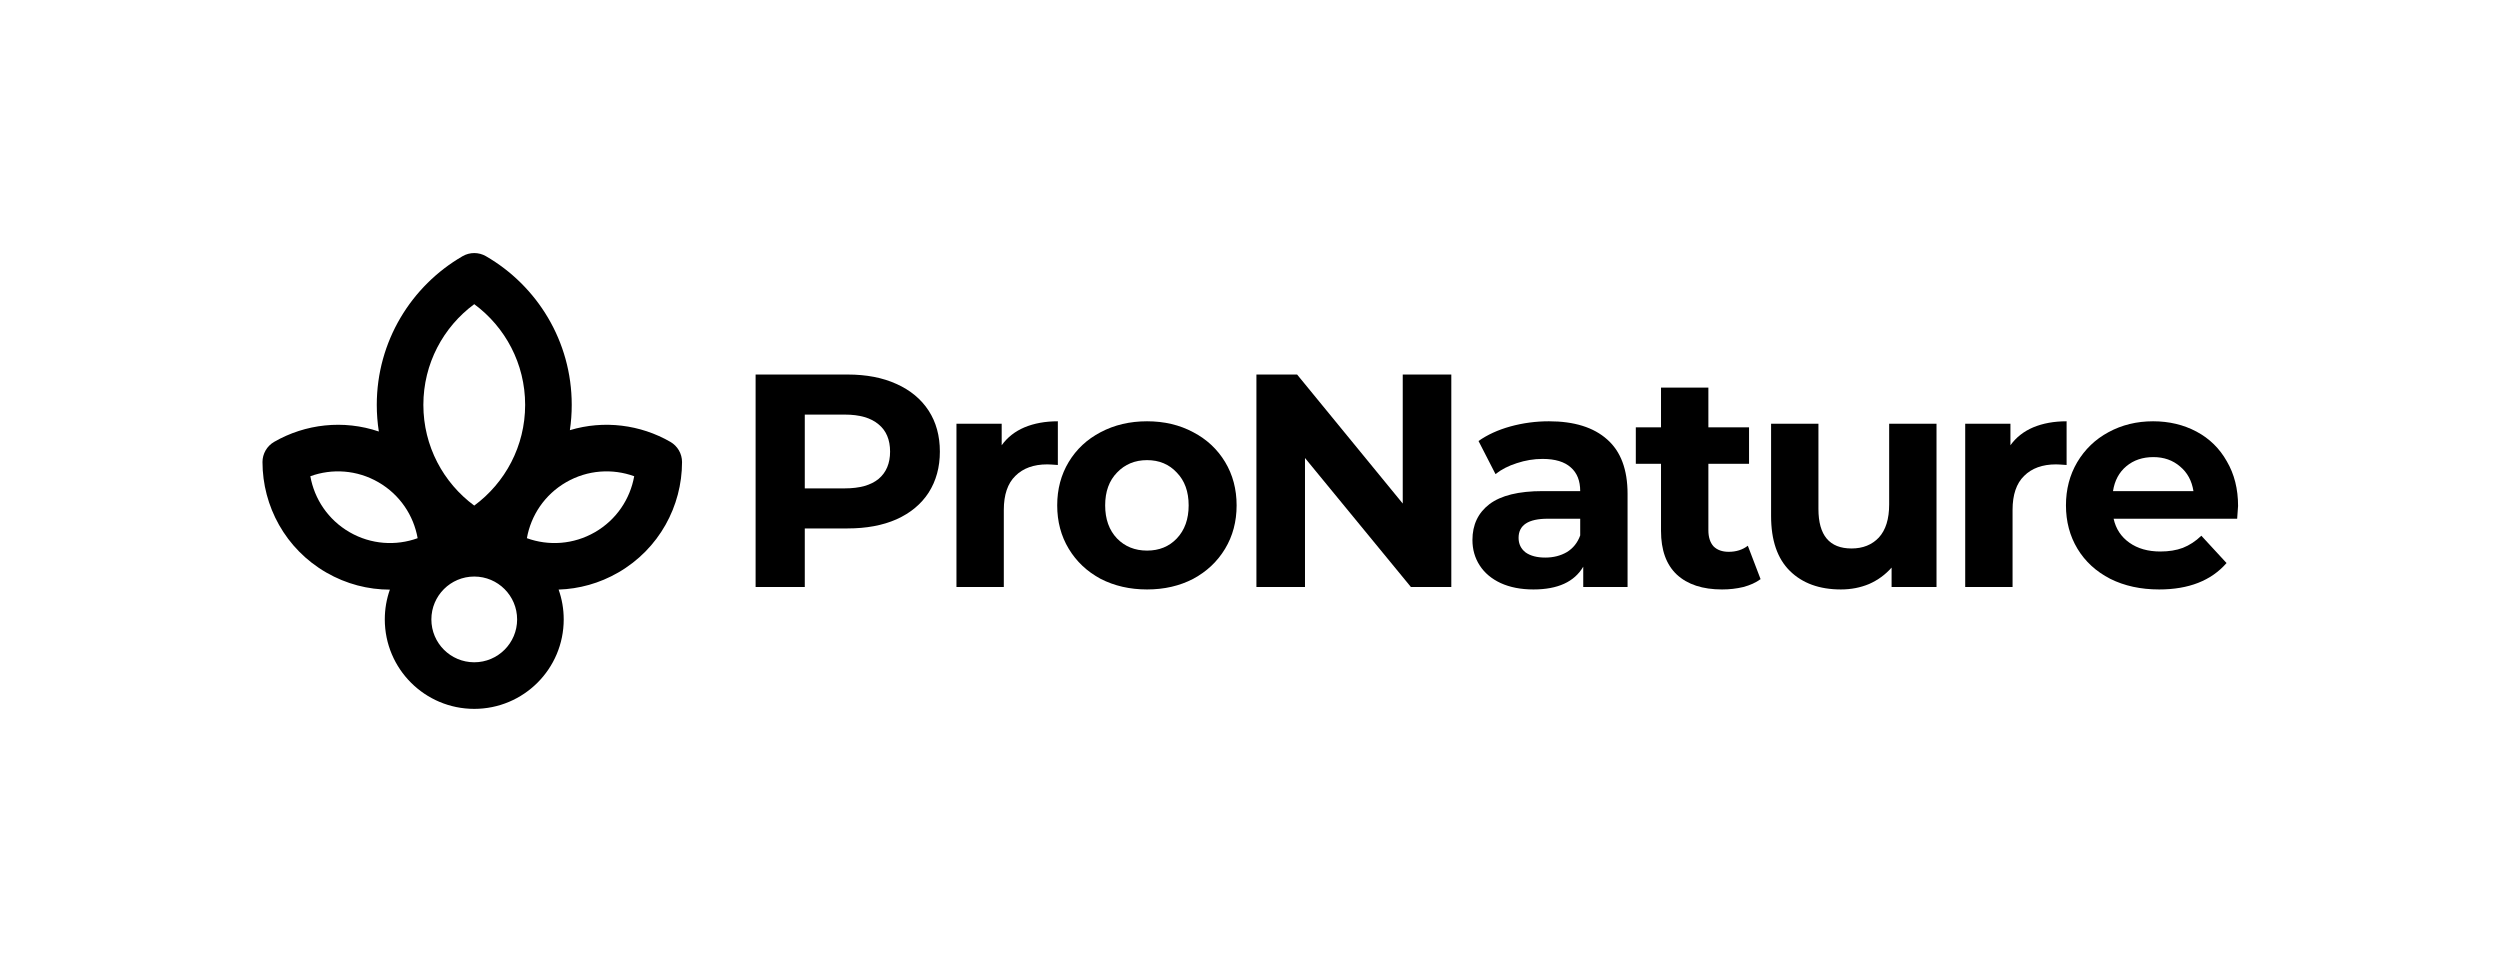 <svg width="206" height="80" viewBox="0 0 206 80" fill="none" xmlns="http://www.w3.org/2000/svg">
<path d="M69.841 30.861C71.392 30.861 72.734 31.12 73.868 31.637C75.019 32.154 75.903 32.888 76.52 33.838C77.137 34.788 77.445 35.914 77.445 37.215C77.445 38.499 77.137 39.624 76.52 40.592C75.903 41.542 75.019 42.276 73.868 42.793C72.734 43.293 71.392 43.543 69.841 43.543H66.314V48.371H62.262V30.861H69.841ZM69.616 40.242C70.833 40.242 71.759 39.983 72.392 39.466C73.026 38.932 73.343 38.182 73.343 37.215C73.343 36.231 73.026 35.481 72.392 34.964C71.759 34.43 70.833 34.163 69.616 34.163H66.314V40.242H69.616Z" fill="black"/>
<path d="M82.539 36.69C83.006 36.039 83.632 35.547 84.415 35.214C85.216 34.88 86.133 34.714 87.167 34.714V38.315C86.733 38.282 86.441 38.265 86.291 38.265C85.174 38.265 84.299 38.582 83.665 39.216C83.031 39.833 82.714 40.767 82.714 42.017V48.371H78.812V34.914H82.539V36.69Z" fill="black"/>
<path d="M94.518 48.571C93.1 48.571 91.825 48.279 90.691 47.696C89.573 47.095 88.698 46.27 88.064 45.219C87.43 44.169 87.114 42.976 87.114 41.642C87.114 40.308 87.43 39.116 88.064 38.065C88.698 37.015 89.573 36.198 90.691 35.614C91.825 35.014 93.1 34.714 94.518 34.714C95.935 34.714 97.202 35.014 98.32 35.614C99.437 36.198 100.312 37.015 100.946 38.065C101.58 39.116 101.897 40.308 101.897 41.642C101.897 42.976 101.58 44.169 100.946 45.219C100.312 46.27 99.437 47.095 98.32 47.696C97.202 48.279 95.935 48.571 94.518 48.571ZM94.518 45.369C95.518 45.369 96.335 45.036 96.969 44.369C97.619 43.685 97.945 42.776 97.945 41.642C97.945 40.508 97.619 39.608 96.969 38.941C96.335 38.257 95.518 37.915 94.518 37.915C93.517 37.915 92.692 38.257 92.041 38.941C91.391 39.608 91.066 40.508 91.066 41.642C91.066 42.776 91.391 43.685 92.041 44.369C92.692 45.036 93.517 45.369 94.518 45.369Z" fill="black"/>
<path d="M119.588 30.861V48.371H116.261L107.531 37.74V48.371H103.529V30.861H106.881L115.586 41.492V30.861H119.588Z" fill="black"/>
<path d="M127.633 34.714C129.717 34.714 131.318 35.214 132.435 36.214C133.553 37.198 134.111 38.691 134.111 40.692V48.371H130.459V46.695C129.726 47.946 128.358 48.571 126.357 48.571C125.323 48.571 124.423 48.396 123.656 48.046C122.905 47.696 122.33 47.212 121.93 46.595C121.529 45.978 121.329 45.278 121.329 44.494C121.329 43.243 121.796 42.259 122.73 41.542C123.681 40.825 125.14 40.467 127.108 40.467H130.209C130.209 39.616 129.951 38.966 129.434 38.516C128.917 38.049 128.141 37.815 127.108 37.815C126.39 37.815 125.682 37.932 124.981 38.165C124.298 38.382 123.714 38.682 123.23 39.066L121.83 36.339C122.563 35.822 123.439 35.422 124.456 35.139C125.49 34.855 126.549 34.714 127.633 34.714ZM127.333 45.944C128 45.944 128.592 45.794 129.109 45.494C129.626 45.178 129.992 44.719 130.209 44.119V42.743H127.533C125.932 42.743 125.131 43.268 125.131 44.319C125.131 44.819 125.323 45.219 125.707 45.519C126.107 45.803 126.649 45.944 127.333 45.944Z" fill="black"/>
<path d="M145.072 47.721C144.688 48.004 144.213 48.221 143.646 48.371C143.096 48.504 142.512 48.571 141.895 48.571C140.294 48.571 139.052 48.162 138.168 47.345C137.301 46.528 136.867 45.328 136.867 43.743V38.215H134.791V35.214H136.867V31.937H140.77V35.214H144.121V38.215H140.77V43.693C140.77 44.26 140.911 44.702 141.195 45.019C141.495 45.319 141.912 45.469 142.445 45.469C143.062 45.469 143.588 45.303 144.021 44.969L145.072 47.721Z" fill="black"/>
<path d="M159.569 34.914V48.371H155.867V46.77C155.35 47.354 154.733 47.804 154.016 48.121C153.299 48.421 152.524 48.571 151.69 48.571C149.922 48.571 148.521 48.062 147.487 47.045C146.454 46.028 145.937 44.519 145.937 42.518V34.914H149.839V41.942C149.839 44.11 150.748 45.194 152.565 45.194C153.499 45.194 154.249 44.894 154.816 44.294C155.383 43.677 155.667 42.768 155.667 41.567V34.914H159.569Z" fill="black"/>
<path d="M165.66 36.69C166.127 36.039 166.753 35.547 167.536 35.214C168.337 34.88 169.254 34.714 170.288 34.714V38.315C169.854 38.282 169.563 38.265 169.412 38.265C168.295 38.265 167.42 38.582 166.786 39.216C166.152 39.833 165.835 40.767 165.835 42.017V48.371H161.933V34.914H165.66V36.69Z" fill="black"/>
<path d="M184.417 41.692C184.417 41.742 184.392 42.093 184.342 42.743H174.162C174.345 43.577 174.779 44.235 175.463 44.719C176.146 45.203 176.997 45.444 178.014 45.444C178.714 45.444 179.331 45.344 179.865 45.144C180.415 44.927 180.924 44.594 181.391 44.144L183.467 46.395C182.2 47.846 180.349 48.571 177.914 48.571C176.396 48.571 175.054 48.279 173.887 47.696C172.719 47.095 171.819 46.27 171.185 45.219C170.552 44.169 170.235 42.976 170.235 41.642C170.235 40.325 170.543 39.141 171.16 38.09C171.794 37.023 172.653 36.198 173.737 35.614C174.837 35.014 176.063 34.714 177.414 34.714C178.731 34.714 179.923 34.997 180.991 35.564C182.058 36.131 182.892 36.948 183.492 38.015C184.109 39.066 184.417 40.291 184.417 41.692ZM177.439 37.665C176.555 37.665 175.813 37.915 175.212 38.416C174.612 38.916 174.245 39.599 174.112 40.467H180.74C180.607 39.616 180.24 38.941 179.64 38.441C179.04 37.923 178.306 37.665 177.439 37.665Z" fill="black"/>
<path fill-rule="evenodd" clip-rule="evenodd" d="M40.04 21.11C39.445 20.766 38.712 20.766 38.117 21.11C33.895 23.553 31.046 28.124 31.046 33.362C31.046 34.108 31.104 34.841 31.216 35.557C28.308 34.569 25.161 34.929 22.59 36.41C21.995 36.753 21.628 37.388 21.629 38.075C21.632 41.698 23.514 45.23 26.886 47.176C28.539 48.131 30.345 48.585 32.125 48.586C31.854 49.353 31.707 50.179 31.707 51.04C31.707 55.111 35.007 58.411 39.078 58.411C43.149 58.411 46.45 55.111 46.45 51.04C46.45 50.177 46.302 49.35 46.029 48.581C47.704 48.528 49.391 48.073 50.944 47.176C54.315 45.23 56.197 41.698 56.2 38.075C56.201 37.388 55.834 36.753 55.239 36.41C52.77 34.987 49.768 34.6 46.958 35.446C47.059 34.766 47.111 34.07 47.111 33.362C47.111 28.124 44.263 23.553 40.04 21.11ZM34.885 33.362C34.885 29.96 36.532 26.942 39.078 25.063C41.625 26.942 43.272 29.96 43.272 33.362C43.272 36.763 41.625 39.782 39.078 41.661C36.532 39.782 34.885 36.763 34.885 33.362ZM46.648 39.736C48.421 38.713 50.469 38.594 52.258 39.241C51.924 41.114 50.797 42.829 49.024 43.852C47.252 44.875 45.204 44.994 43.415 44.347C43.748 42.474 44.876 40.76 46.648 39.736ZM25.572 39.241C27.36 38.594 29.409 38.713 31.181 39.736C32.953 40.759 34.081 42.474 34.414 44.347C32.625 44.994 30.577 44.875 28.805 43.852C27.032 42.828 25.905 41.114 25.572 39.241ZM35.545 51.04C35.545 49.089 37.127 47.507 39.078 47.507C41.029 47.507 42.611 49.089 42.611 51.04C42.611 52.991 41.029 54.572 39.078 54.572C37.127 54.572 35.545 52.991 35.545 51.04Z" fill="black"/>
</svg>
